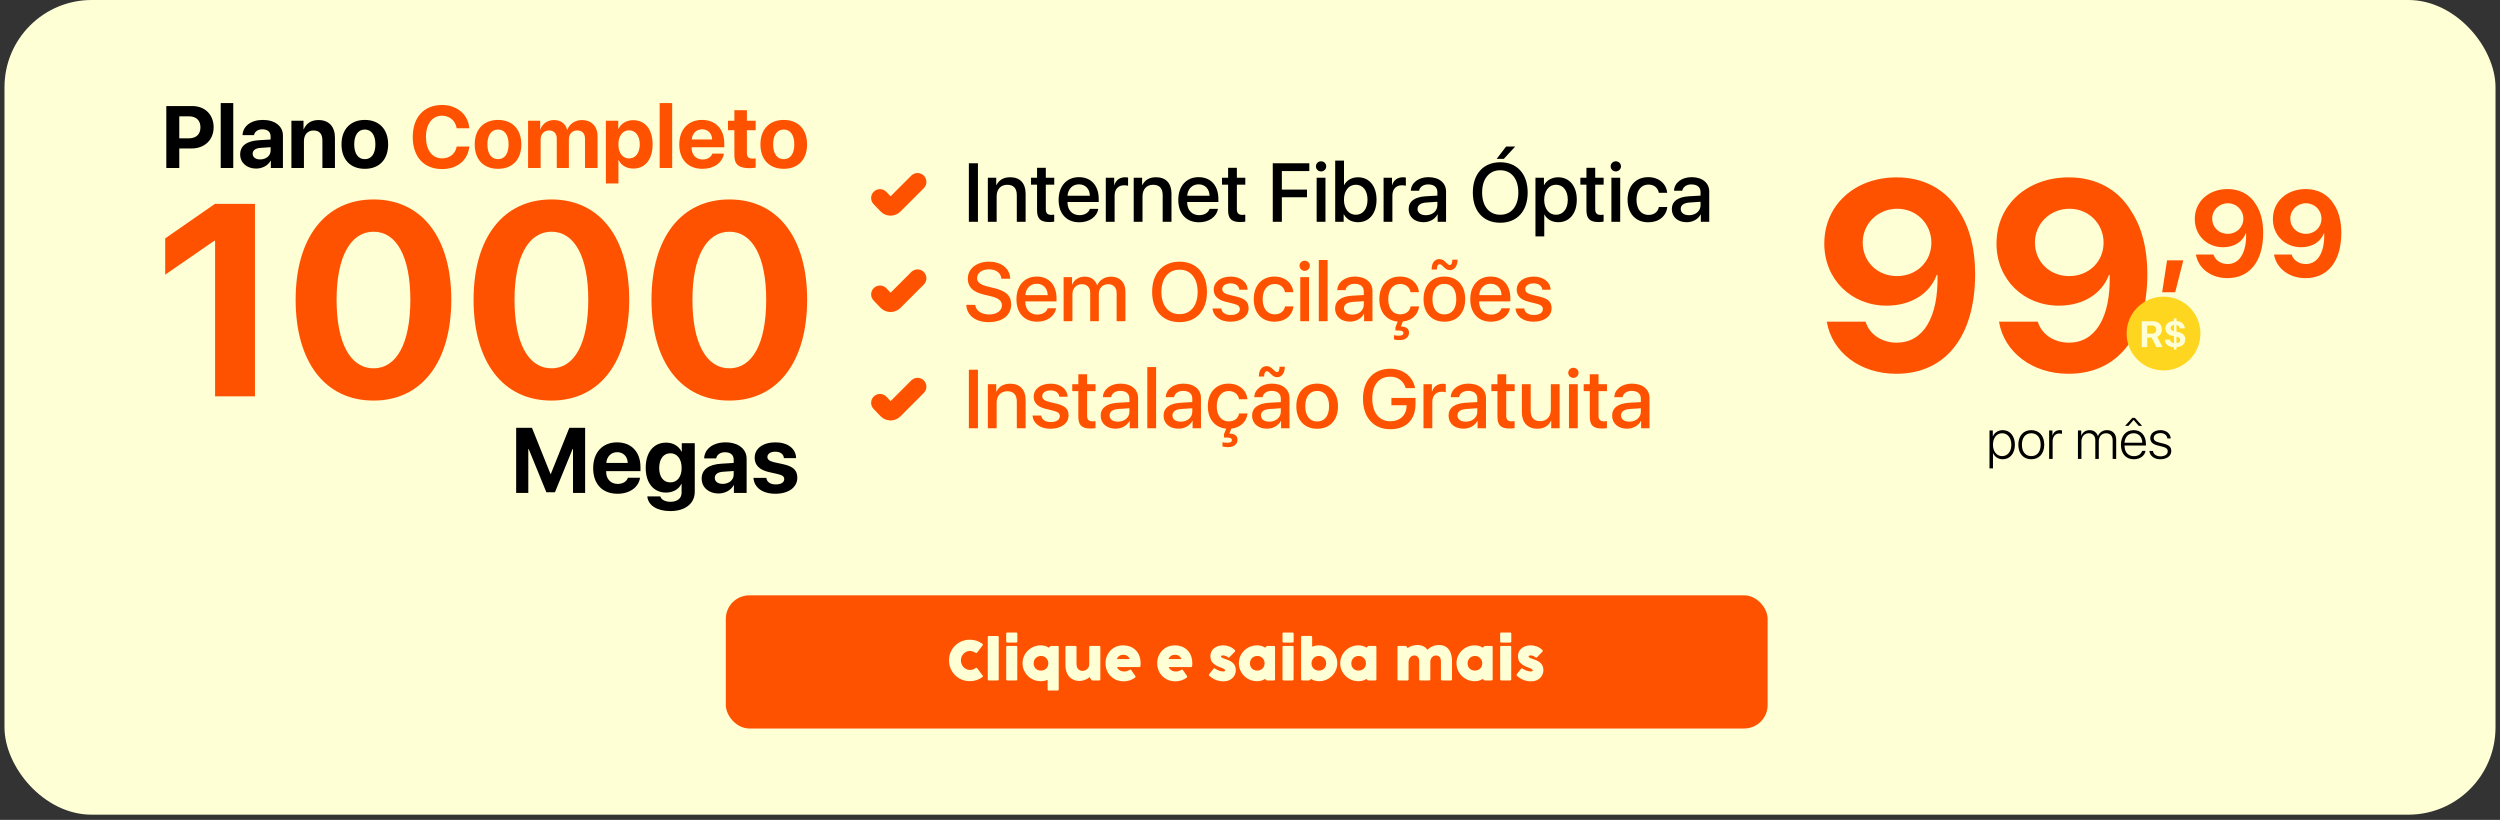 <svg width="372" height="122" viewBox="0 0 372 122" fill="none" xmlns="http://www.w3.org/2000/svg">
<rect x="0" y="0" width="372" height="122" fill="#333333" stroke="none"/>
<rect x="0.668" width="370.663" height="121.223" rx="12.975" fill="#FFFFD6"/>
<path d="M24.747 15.78H28.594C30.485 15.78 31.788 17.039 31.788 18.936C31.788 20.828 30.44 22.093 28.498 22.093H26.677V25H24.747V15.78ZM26.677 17.307V20.585H28.076C29.181 20.585 29.827 19.997 29.827 18.943C29.827 17.895 29.188 17.307 28.082 17.307H26.677ZM32.843 25V15.339H34.708V25H32.843ZM38.715 23.722C39.577 23.722 40.267 23.185 40.267 22.419V21.901L38.791 22.003C38.012 22.055 37.596 22.361 37.596 22.879C37.596 23.396 38.037 23.722 38.715 23.722ZM38.108 25.083C36.753 25.083 35.737 24.233 35.737 22.974C35.737 21.697 36.715 20.975 38.51 20.866L40.267 20.757V20.291C40.267 19.614 39.801 19.243 39.034 19.243C38.357 19.243 37.884 19.601 37.794 20.112H36.089C36.14 18.77 37.354 17.844 39.111 17.844C40.919 17.844 42.101 18.77 42.101 20.176V25H40.299V23.914H40.261C39.877 24.649 39.008 25.083 38.108 25.083ZM43.36 25V17.965H45.161V19.224H45.2C45.602 18.336 46.318 17.863 47.398 17.863C48.957 17.863 49.839 18.847 49.839 20.489V25H47.973V20.879C47.973 19.946 47.538 19.416 46.657 19.416C45.762 19.416 45.225 20.055 45.225 20.987V25H43.36ZM54.286 25.121C52.152 25.121 50.816 23.754 50.816 21.479C50.816 19.23 52.171 17.844 54.286 17.844C56.407 17.844 57.755 19.224 57.755 21.479C57.755 23.76 56.42 25.121 54.286 25.121ZM54.286 23.684C55.27 23.684 55.858 22.879 55.858 21.479C55.858 20.093 55.263 19.275 54.286 19.275C53.302 19.275 52.708 20.099 52.708 21.479C52.708 22.879 53.302 23.684 54.286 23.684Z" fill="black"/>
<path d="M65.78 25.16C63.097 25.16 61.416 23.364 61.416 20.387C61.416 17.416 63.11 15.62 65.78 15.62C67.998 15.62 69.684 17.026 69.831 19.09H67.953C67.774 17.959 66.905 17.218 65.78 17.218C64.324 17.218 63.384 18.438 63.384 20.38C63.384 22.348 64.311 23.562 65.787 23.562C66.93 23.562 67.755 22.892 67.959 21.799H69.838C69.62 23.856 68.042 25.16 65.78 25.16ZM74.106 25.121C71.972 25.121 70.636 23.754 70.636 21.479C70.636 19.23 71.991 17.844 74.106 17.844C76.227 17.844 77.575 19.224 77.575 21.479C77.575 23.76 76.24 25.121 74.106 25.121ZM74.106 23.684C75.09 23.684 75.678 22.879 75.678 21.479C75.678 20.093 75.083 19.275 74.106 19.275C73.122 19.275 72.528 20.099 72.528 21.479C72.528 22.879 73.122 23.684 74.106 23.684ZM78.578 25V17.965H80.38V19.243H80.419C80.719 18.393 81.486 17.863 82.425 17.863C83.434 17.863 84.15 18.381 84.386 19.301H84.425C84.744 18.419 85.588 17.863 86.61 17.863C87.99 17.863 88.917 18.802 88.917 20.221V25H87.051V20.687C87.051 19.863 86.636 19.409 85.875 19.409C85.14 19.409 84.648 19.946 84.648 20.745V25H82.847V20.617C82.847 19.863 82.412 19.409 81.69 19.409C80.955 19.409 80.444 19.971 80.444 20.77V25H78.578ZM94.22 17.882C96.002 17.882 97.108 19.243 97.108 21.479C97.108 23.716 96.009 25.083 94.245 25.083C93.23 25.083 92.444 24.617 92.06 23.818H92.022V27.3H90.156V17.965H91.996V19.166H92.035C92.405 18.374 93.23 17.882 94.22 17.882ZM93.6 23.575C94.565 23.575 95.197 22.757 95.197 21.479C95.197 20.214 94.565 19.39 93.6 19.39C92.648 19.39 92.016 20.227 92.016 21.486C92.016 22.751 92.648 23.575 93.6 23.575ZM98.156 25V15.339H100.021V25H98.156ZM104.475 19.237C103.625 19.237 102.999 19.857 102.935 20.757H105.97C105.938 19.837 105.338 19.237 104.475 19.237ZM105.996 22.853H107.714C107.51 24.214 106.238 25.121 104.526 25.121C102.386 25.121 101.076 23.748 101.076 21.511C101.076 19.275 102.392 17.844 104.456 17.844C106.481 17.844 107.772 19.198 107.772 21.339V21.914H102.916V22.029C102.916 23.045 103.574 23.729 104.558 23.729C105.261 23.729 105.817 23.396 105.996 22.853ZM109.273 16.4H111.139V17.965H112.443V19.377H111.139V22.796C111.139 23.339 111.408 23.601 111.976 23.601C112.142 23.601 112.328 23.588 112.443 23.569V24.949C112.251 24.987 111.919 25.026 111.542 25.026C109.912 25.026 109.273 24.476 109.273 23.102V19.377H108.321V17.965H109.273V16.4ZM116.621 25.121C114.487 25.121 113.152 23.754 113.152 21.479C113.152 19.23 114.506 17.844 116.621 17.844C118.743 17.844 120.091 19.224 120.091 21.479C120.091 23.76 118.755 25.121 116.621 25.121ZM116.621 23.684C117.605 23.684 118.193 22.879 118.193 21.479C118.193 20.093 117.599 19.275 116.621 19.275C115.637 19.275 115.043 20.099 115.043 21.479C115.043 22.879 115.637 23.684 116.621 23.684Z" fill="#FF5200"/>
<path d="M87.068 63.653V73.344H85.261V66.802H85.208L82.575 73.25H81.299L78.666 66.802H78.612V73.344H76.806V63.653H79.156L81.91 70.523H81.964L84.717 63.653H87.068ZM91.836 67.286C90.943 67.286 90.285 67.938 90.218 68.885H93.408C93.374 67.917 92.743 67.286 91.836 67.286ZM93.435 71.087H95.242C95.027 72.518 93.69 73.472 91.89 73.472C89.64 73.472 88.263 72.028 88.263 69.677C88.263 67.326 89.647 65.822 91.816 65.822C93.945 65.822 95.302 67.246 95.302 69.496V70.1H90.198V70.221C90.198 71.289 90.889 72.007 91.924 72.007C92.662 72.007 93.247 71.658 93.435 71.087ZM99.748 71.779C100.769 71.779 101.427 70.96 101.427 69.637C101.427 68.307 100.769 67.447 99.748 67.447C98.734 67.447 98.089 68.293 98.089 69.63C98.089 70.973 98.727 71.779 99.748 71.779ZM99.728 76.05C97.787 76.05 96.424 75.198 96.323 73.868H98.257C98.385 74.358 99.002 74.667 99.775 74.667C100.769 74.667 101.42 74.157 101.42 73.324V72.001H101.38C101.024 72.793 100.158 73.297 99.09 73.297C97.29 73.297 96.081 71.9 96.081 69.623C96.081 67.306 97.25 65.862 99.123 65.862C100.184 65.862 101.024 66.393 101.414 67.212H101.447V65.95H103.381V73.176C103.381 74.936 101.951 76.05 99.728 76.05ZM107.539 72.001C108.445 72.001 109.171 71.437 109.171 70.631V70.087L107.619 70.194C106.8 70.248 106.363 70.57 106.363 71.114C106.363 71.658 106.827 72.001 107.539 72.001ZM106.901 73.431C105.477 73.431 104.409 72.538 104.409 71.215C104.409 69.872 105.436 69.113 107.324 68.999L109.171 68.885V68.394C109.171 67.682 108.68 67.293 107.874 67.293C107.162 67.293 106.665 67.669 106.571 68.206H104.778C104.832 66.796 106.108 65.822 107.955 65.822C109.856 65.822 111.098 66.796 111.098 68.273V73.344H109.204V72.202H109.164C108.761 72.975 107.848 73.431 106.901 73.431ZM112.294 68.126C112.294 66.735 113.516 65.822 115.39 65.822C117.216 65.822 118.432 66.755 118.459 68.166H116.646C116.605 67.582 116.115 67.212 115.363 67.212C114.658 67.212 114.187 67.528 114.187 68.005C114.187 68.374 114.51 68.623 115.175 68.777L116.565 69.079C118.049 69.415 118.64 69.986 118.64 71.087C118.64 72.525 117.317 73.472 115.383 73.472C113.435 73.472 112.213 72.531 112.112 71.108H114.026C114.12 71.732 114.624 72.081 115.437 72.081C116.216 72.081 116.693 71.779 116.693 71.296C116.693 70.913 116.437 70.711 115.766 70.55L114.402 70.241C113.012 69.925 112.294 69.207 112.294 68.126Z" fill="black"/>
<path d="M32.004 58.971V35.83H31.885L24.581 40.871V35.472L31.984 30.332H37.938V58.971H32.004ZM55.582 59.606C48.377 59.606 43.991 53.87 43.991 44.602C43.991 35.353 48.417 29.677 55.582 29.677C62.746 29.677 67.152 35.334 67.152 44.582C67.152 53.831 62.786 59.606 55.582 59.606ZM55.582 54.803C58.995 54.803 61.059 51.131 61.059 44.602C61.059 38.132 58.975 34.48 55.582 34.48C52.208 34.48 50.084 38.152 50.084 44.602C50.084 51.111 52.168 54.803 55.582 54.803ZM82.057 59.606C74.853 59.606 70.467 53.87 70.467 44.602C70.467 35.353 74.892 29.677 82.057 29.677C89.222 29.677 93.628 35.334 93.628 44.582C93.628 53.831 89.261 59.606 82.057 59.606ZM82.057 54.803C85.471 54.803 87.535 51.131 87.535 44.602C87.535 38.132 85.451 34.48 82.057 34.48C78.683 34.48 76.56 38.152 76.56 44.602C76.56 51.111 78.644 54.803 82.057 54.803ZM108.532 59.606C101.328 59.606 96.942 53.87 96.942 44.602C96.942 35.353 101.368 29.677 108.532 29.677C115.697 29.677 120.103 35.334 120.103 44.582C120.103 53.831 115.737 59.606 108.532 59.606ZM108.532 54.803C111.946 54.803 114.01 51.131 114.01 44.602C114.01 38.132 111.926 34.48 108.532 34.48C105.159 34.48 103.035 38.152 103.035 44.602C103.035 51.111 105.119 54.803 108.532 54.803Z" fill="#FF5200"/>
<path d="M298.009 64.003C299.08 64.003 299.816 64.877 299.816 66.169C299.816 67.465 299.084 68.339 298.017 68.339C297.335 68.339 296.804 67.969 296.567 67.417H296.556V69.698H296.036V64.05H296.528V64.928H296.54C296.764 64.389 297.335 64.003 298.009 64.003ZM297.918 67.87C298.737 67.87 299.285 67.193 299.285 66.173C299.285 65.153 298.737 64.468 297.918 64.468C297.111 64.468 296.552 65.165 296.552 66.169C296.552 67.181 297.111 67.87 297.918 67.87ZM302.254 68.339C301.089 68.339 300.328 67.492 300.328 66.169C300.328 64.846 301.089 64.003 302.254 64.003C303.42 64.003 304.184 64.846 304.184 66.169C304.184 67.492 303.42 68.339 302.254 68.339ZM302.254 67.87C303.117 67.87 303.652 67.228 303.652 66.169C303.652 65.109 303.117 64.468 302.254 64.468C301.396 64.468 300.86 65.113 300.86 66.169C300.86 67.228 301.396 67.87 302.254 67.87ZM304.913 68.292V64.05H305.401V64.802H305.417C305.562 64.298 305.964 64.003 306.492 64.003C306.63 64.003 306.756 64.026 306.823 64.046V64.562C306.752 64.531 306.602 64.503 306.421 64.503C305.818 64.503 305.432 64.976 305.432 65.661V68.292H304.913ZM309.197 68.292V64.05H309.686V64.842H309.701C309.883 64.341 310.335 64.003 310.938 64.003C311.552 64.003 312.001 64.357 312.163 64.893H312.175C312.375 64.369 312.88 64.003 313.517 64.003C314.345 64.003 314.888 64.554 314.888 65.413V68.292H314.364V65.531C314.364 64.869 313.998 64.468 313.376 64.468C312.742 64.468 312.301 64.956 312.301 65.641V68.292H311.781V65.48C311.781 64.873 311.383 64.468 310.8 64.468C310.17 64.468 309.717 64.976 309.717 65.704V68.292H309.197ZM317.672 62.179L318.747 63.365H318.247L317.491 62.498H317.471L316.715 63.365H316.215L317.29 62.179H317.672ZM317.475 64.464C316.715 64.464 316.18 65.031 316.132 65.874H318.771C318.763 65.031 318.243 64.464 317.475 64.464ZM318.743 67.09H319.259C319.133 67.815 318.436 68.339 317.515 68.339C316.341 68.339 315.593 67.516 315.593 66.181C315.593 64.865 316.341 64.003 317.483 64.003C318.598 64.003 319.315 64.81 319.315 66.07V66.299H316.132V66.326C316.132 67.287 316.684 67.878 317.527 67.878C318.165 67.878 318.617 67.555 318.743 67.09ZM319.956 65.192C319.956 64.491 320.606 64.003 321.481 64.003C322.339 64.003 322.961 64.515 323.005 65.243H322.504C322.453 64.763 322.063 64.444 321.465 64.444C320.898 64.444 320.472 64.735 320.472 65.165C320.472 65.511 320.724 65.712 321.264 65.846L321.914 66.004C322.764 66.216 323.087 66.523 323.087 67.126C323.087 67.843 322.406 68.339 321.453 68.339C320.543 68.339 319.89 67.819 319.83 67.098H320.358C320.421 67.583 320.843 67.902 321.484 67.902C322.119 67.902 322.56 67.61 322.56 67.161C322.56 66.803 322.343 66.606 321.768 66.464L321.051 66.283C320.319 66.098 319.956 65.751 319.956 65.192Z" fill="black"/>
<path d="M282.154 55.62C276.805 55.62 272.599 52.441 271.823 47.867H277.599C278.162 49.747 280.003 50.988 282.251 50.988C286.109 50.988 288.454 47.324 288.299 40.909C288.28 40.909 288.241 40.909 288.241 40.909H288.202H288.183C287.175 43.642 284.422 45.483 280.74 45.483C275.467 45.483 271.455 41.568 271.455 36.257C271.455 30.5 275.991 26.391 282.232 26.391C286.264 26.391 289.617 28.193 291.555 31.508C293.106 33.892 293.901 37.032 293.901 40.773C293.901 50.038 289.52 55.62 282.154 55.62ZM282.271 41.083C285.178 41.083 287.388 38.951 287.388 36.121C287.388 33.272 285.159 31.062 282.31 31.062C279.441 31.062 277.173 33.272 277.173 36.082C277.173 38.951 279.363 41.083 282.271 41.083ZM307.779 55.62C302.429 55.62 298.223 52.441 297.448 47.867H303.224C303.786 49.747 305.627 50.988 307.876 50.988C311.733 50.988 314.078 47.324 313.923 40.909C313.904 40.909 313.865 40.909 313.865 40.909H313.826H313.807C312.799 43.642 310.047 45.483 306.364 45.483C301.092 45.483 297.079 41.568 297.079 36.257C297.079 30.5 301.615 26.391 307.856 26.391C311.888 26.391 315.241 28.193 317.18 31.508C318.73 33.892 319.525 37.032 319.525 40.773C319.525 50.038 315.144 55.62 307.779 55.62ZM307.895 41.083C310.803 41.083 313.012 38.951 313.012 36.121C313.012 33.272 310.783 31.062 307.934 31.062C305.065 31.062 302.797 33.272 302.797 36.082C302.797 38.951 304.988 41.083 307.895 41.083Z" fill="#FF5200"/>
<path d="M323.671 43.49H321.728L322.458 38.733H324.876L323.671 43.49ZM331.435 41.388C329.008 41.388 327.1 39.946 326.749 37.871H329.369C329.624 38.724 330.459 39.287 331.479 39.287C333.229 39.287 334.292 37.625 334.222 34.715C334.213 34.715 334.196 34.715 334.196 34.715H334.178H334.169C333.712 35.955 332.464 36.79 330.793 36.79C328.402 36.79 326.582 35.014 326.582 32.605C326.582 29.994 328.639 28.13 331.47 28.13C333.299 28.13 334.82 28.947 335.699 30.451C336.403 31.532 336.763 32.956 336.763 34.653C336.763 38.856 334.776 41.388 331.435 41.388ZM331.488 34.794C332.807 34.794 333.809 33.827 333.809 32.543C333.809 31.251 332.798 30.248 331.505 30.248C330.204 30.248 329.175 31.251 329.175 32.526C329.175 33.827 330.169 34.794 331.488 34.794ZM343.058 41.388C340.632 41.388 338.724 39.946 338.372 37.871H340.992C341.247 38.724 342.082 39.287 343.102 39.287C344.852 39.287 345.916 37.625 345.846 34.715C345.837 34.715 345.819 34.715 345.819 34.715H345.802H345.793C345.336 35.955 344.087 36.79 342.417 36.79C340.025 36.79 338.205 35.014 338.205 32.605C338.205 29.994 340.262 28.13 343.094 28.13C344.922 28.13 346.443 28.947 347.323 30.451C348.026 31.532 348.387 32.956 348.387 34.653C348.387 38.856 346.399 41.388 343.058 41.388ZM343.111 34.794C344.43 34.794 345.432 33.827 345.432 32.543C345.432 31.251 344.421 30.248 343.129 30.248C341.827 30.248 340.799 31.251 340.799 32.526C340.799 33.827 341.792 34.794 343.111 34.794Z" fill="#FF5200"/>
<circle cx="321.933" cy="49.627" r="5.492" fill="#FFD61F"/>
<path d="M319.504 48.429V49.654H320.21C320.615 49.654 320.852 49.423 320.852 49.042C320.852 48.669 320.601 48.429 320.202 48.429H319.504ZM319.504 50.238V51.645H318.699V47.8H320.287C321.172 47.8 321.678 48.266 321.678 49.026C321.678 49.519 321.422 49.945 320.98 50.118L321.79 51.645H320.879L320.162 50.238H319.504ZM323.86 52.01H323.484V51.669C322.648 51.621 322.139 51.2 322.136 50.547H322.898C322.917 50.824 323.146 51.027 323.484 51.064V50.025L323.202 49.958C322.56 49.809 322.216 49.439 322.216 48.885C322.216 48.232 322.685 47.811 323.484 47.747V47.382H323.86V47.749C324.606 47.816 325.086 48.253 325.096 48.866H324.355C324.347 48.613 324.145 48.405 323.86 48.365V49.359L324.145 49.415C324.827 49.564 325.168 49.918 325.168 50.496C325.168 51.173 324.697 51.594 323.86 51.666V52.01ZM324.414 50.582C324.414 50.323 324.238 50.166 323.86 50.091V51.067C324.209 51.045 324.414 50.864 324.414 50.582ZM322.986 48.818C322.986 49.052 323.159 49.212 323.484 49.282V48.362C323.194 48.378 322.986 48.565 322.986 48.818Z" fill="#FFFFD6"/>
<path d="M145.519 33H144.167V24.29H145.519V33ZM146.991 33V26.445H148.241V27.55H148.265C148.663 26.777 149.321 26.373 150.335 26.373C151.784 26.373 152.611 27.29 152.611 28.799V33H151.301V29.047C151.301 28.051 150.842 27.495 149.883 27.495C148.893 27.495 148.301 28.183 148.301 29.215V33H146.991ZM154.313 24.972H155.617V26.445H156.872V27.477H155.617V31.141C155.617 31.708 155.87 31.974 156.419 31.974C156.558 31.974 156.782 31.956 156.866 31.944V32.976C156.721 33.012 156.413 33.042 156.13 33.042C154.82 33.042 154.313 32.541 154.313 31.274V27.477H153.408V26.445H154.313V24.972ZM160.548 27.429C159.606 27.429 158.924 28.117 158.852 29.125H162.178C162.147 28.105 161.502 27.429 160.548 27.429ZM162.172 31.081H163.421C163.234 32.258 162.081 33.078 160.608 33.078C158.707 33.078 157.524 31.799 157.524 29.747C157.524 27.694 158.719 26.36 160.554 26.36C162.353 26.36 163.487 27.61 163.487 29.596V30.055H158.846V30.133C158.846 31.268 159.558 32.016 160.632 32.016C161.393 32.016 161.991 31.654 162.172 31.081ZM164.544 33V26.445H165.793V27.55H165.817C166.023 26.819 166.626 26.379 167.399 26.379C167.592 26.379 167.755 26.397 167.857 26.421V27.646C167.749 27.604 167.519 27.568 167.26 27.568C166.397 27.568 165.854 28.165 165.854 29.089V33H164.544ZM168.696 33V26.445H169.946V27.55H169.97C170.368 26.777 171.026 26.373 172.04 26.373C173.489 26.373 174.316 27.29 174.316 28.799V33H173.006V29.047C173.006 28.051 172.547 27.495 171.588 27.495C170.598 27.495 170.006 28.183 170.006 29.215V33H168.696ZM178.354 27.429C177.412 27.429 176.73 28.117 176.658 29.125H179.984C179.953 28.105 179.308 27.429 178.354 27.429ZM179.978 31.081H181.227C181.04 32.258 179.887 33.078 178.414 33.078C176.513 33.078 175.33 31.799 175.33 29.747C175.33 27.694 176.525 26.36 178.36 26.36C180.159 26.36 181.293 27.61 181.293 29.596V30.055H176.652V30.133C176.652 31.268 177.364 32.016 178.438 32.016C179.199 32.016 179.796 31.654 179.978 31.081ZM182.742 24.972H184.046V26.445H185.301V27.477H184.046V31.141C184.046 31.708 184.299 31.974 184.849 31.974C184.987 31.974 185.211 31.956 185.295 31.944V32.976C185.15 33.012 184.842 33.042 184.559 33.042C183.249 33.042 182.742 32.541 182.742 31.274V27.477H181.837V26.445H182.742V24.972ZM190.74 33H189.388V24.29H194.826V25.455H190.74V28.213H194.482V29.354H190.74V33ZM195.918 33V26.445H197.228V33H195.918ZM196.576 25.509C196.154 25.509 195.81 25.171 195.81 24.755C195.81 24.326 196.154 24 196.576 24C196.999 24 197.343 24.326 197.343 24.755C197.343 25.171 196.999 25.509 196.576 25.509ZM202.075 33.066C201.121 33.066 200.373 32.644 199.968 31.889H199.938V33H198.677V23.898H199.987V27.532H200.011C200.409 26.795 201.158 26.379 202.087 26.379C203.741 26.379 204.827 27.688 204.827 29.723C204.827 31.757 203.741 33.066 202.075 33.066ZM201.743 27.489C200.687 27.489 199.981 28.395 199.981 29.723C199.981 31.056 200.687 31.956 201.743 31.956C202.799 31.956 203.487 31.081 203.487 29.723C203.487 28.364 202.799 27.489 201.743 27.489ZM205.878 33V26.445H207.127V27.55H207.151C207.356 26.819 207.96 26.379 208.733 26.379C208.926 26.379 209.089 26.397 209.191 26.421V27.646C209.083 27.604 208.853 27.568 208.594 27.568C207.731 27.568 207.187 28.165 207.187 29.089V33H205.878ZM212.173 32.022C213.145 32.022 213.881 31.401 213.881 30.537V30.024L212.288 30.133C211.394 30.187 210.93 30.519 210.93 31.099C210.93 31.66 211.419 32.022 212.173 32.022ZM211.823 33.066C210.513 33.066 209.608 32.294 209.608 31.123C209.608 29.976 210.495 29.312 212.113 29.209L213.881 29.107V28.6C213.881 27.851 213.38 27.441 212.505 27.441C211.793 27.441 211.274 27.809 211.159 28.377H209.934C209.97 27.218 211.068 26.36 212.541 26.36C214.141 26.36 215.173 27.206 215.173 28.503V33H213.923V31.907H213.893C213.531 32.62 212.716 33.066 211.823 33.066ZM223.768 23.638H222.706L224.1 21.809H225.458L223.768 23.638ZM223.237 24.145C225.742 24.145 227.317 25.878 227.317 28.648C227.317 31.419 225.742 33.145 223.237 33.145C220.726 33.145 219.157 31.419 219.157 28.648C219.157 25.878 220.726 24.145 223.237 24.145ZM223.237 25.334C221.583 25.334 220.539 26.614 220.539 28.648C220.539 30.676 221.583 31.956 223.237 31.956C224.891 31.956 225.929 30.676 225.929 28.648C225.929 26.614 224.891 25.334 223.237 25.334ZM231.856 26.379C233.528 26.379 234.627 27.688 234.627 29.723C234.627 31.751 233.534 33.066 231.886 33.066C230.945 33.066 230.202 32.65 229.81 31.926H229.786V35.173H228.476V26.445H229.738V27.532H229.768C230.136 26.825 230.945 26.379 231.856 26.379ZM231.524 31.956C232.586 31.956 233.287 31.081 233.287 29.723C233.287 28.37 232.586 27.489 231.524 27.489C230.486 27.489 229.78 28.389 229.774 29.723C229.78 31.062 230.48 31.956 231.524 31.956ZM236.063 24.972H237.367V26.445H238.622V27.477H237.367V31.141C237.367 31.708 237.62 31.974 238.17 31.974C238.308 31.974 238.532 31.956 238.616 31.944V32.976C238.471 33.012 238.164 33.042 237.88 33.042C236.57 33.042 236.063 32.541 236.063 31.274V27.477H235.158V26.445H236.063V24.972ZM239.775 33V26.445H241.085V33H239.775ZM240.433 25.509C240.011 25.509 239.667 25.171 239.667 24.755C239.667 24.326 240.011 24 240.433 24C240.856 24 241.2 24.326 241.2 24.755C241.2 25.171 240.856 25.509 240.433 25.509ZM248.081 28.684H246.831C246.71 27.99 246.167 27.465 245.268 27.465C244.212 27.465 243.511 28.346 243.511 29.723C243.511 31.135 244.224 31.98 245.274 31.98C246.125 31.98 246.686 31.564 246.843 30.797H248.093C247.942 32.167 246.843 33.078 245.268 33.078C243.409 33.078 242.184 31.799 242.184 29.723C242.184 27.682 243.403 26.36 245.256 26.36C246.928 26.36 247.966 27.423 248.081 28.684ZM251.334 32.022C252.306 32.022 253.042 31.401 253.042 30.537V30.024L251.449 30.133C250.555 30.187 250.091 30.519 250.091 31.099C250.091 31.66 250.579 32.022 251.334 32.022ZM250.984 33.066C249.674 33.066 248.769 32.294 248.769 31.123C248.769 29.976 249.656 29.312 251.274 29.209L253.042 29.107V28.6C253.042 27.851 252.541 27.441 251.666 27.441C250.954 27.441 250.435 27.809 250.32 28.377H249.095C249.131 27.218 250.229 26.36 251.702 26.36C253.302 26.36 254.334 27.206 254.334 28.503V33H253.084V31.907H253.054C252.692 32.62 251.877 33.066 250.984 33.066Z" fill="black"/>
<path d="M143.78 45.366H145.114C145.211 46.229 146.05 46.796 147.197 46.796C148.295 46.796 149.086 46.229 149.086 45.45C149.086 44.774 148.609 44.37 147.48 44.092L146.352 43.821C144.752 43.434 144.01 42.686 144.01 41.473C144.01 39.97 145.319 38.938 147.178 38.938C149.019 38.938 150.281 39.97 150.323 41.473H149.007C148.929 40.604 148.211 40.078 147.16 40.078C146.11 40.078 145.392 40.61 145.392 41.382C145.392 41.998 145.851 42.36 146.973 42.638L147.933 42.873C149.72 43.296 150.462 44.014 150.462 45.288C150.462 46.917 149.164 47.937 147.1 47.937C145.169 47.937 143.865 46.941 143.78 45.366ZM154.271 42.221C153.329 42.221 152.647 42.909 152.575 43.917H155.9C155.87 42.897 155.224 42.221 154.271 42.221ZM155.894 45.873H157.144C156.957 47.05 155.804 47.871 154.331 47.871C152.43 47.871 151.247 46.591 151.247 44.539C151.247 42.487 152.442 41.153 154.277 41.153C156.075 41.153 157.21 42.402 157.21 44.388V44.847H152.569V44.925C152.569 46.06 153.281 46.809 154.355 46.809C155.116 46.809 155.713 46.446 155.894 45.873ZM158.266 47.792V41.237H159.516V42.348H159.54C159.842 41.612 160.548 41.165 161.405 41.165C162.317 41.165 162.974 41.624 163.24 42.438H163.27C163.614 41.648 164.387 41.165 165.322 41.165C166.614 41.165 167.459 42.016 167.459 43.326V47.792H166.155V43.64C166.155 42.783 165.691 42.288 164.876 42.288C164.073 42.288 163.506 42.885 163.506 43.724V47.792H162.22V43.531C162.22 42.77 161.731 42.288 160.964 42.288C160.156 42.288 159.576 42.915 159.576 43.772V47.792H158.266ZM175.517 38.938C178.022 38.938 179.597 40.67 179.597 43.441C179.597 46.211 178.022 47.937 175.517 47.937C173.006 47.937 171.437 46.211 171.437 43.441C171.437 40.67 173.006 38.938 175.517 38.938ZM175.517 40.127C173.863 40.127 172.819 41.406 172.819 43.441C172.819 45.468 173.863 46.748 175.517 46.748C177.171 46.748 178.209 45.468 178.209 43.441C178.209 41.406 177.171 40.127 175.517 40.127ZM180.599 43.102C180.599 41.95 181.631 41.159 183.14 41.159C184.577 41.159 185.615 41.968 185.645 43.108H184.414C184.36 42.529 183.859 42.167 183.11 42.167C182.368 42.167 181.873 42.511 181.873 43.03C181.873 43.428 182.199 43.7 182.893 43.869L183.979 44.129C185.301 44.449 185.79 44.925 185.79 45.891C185.79 47.062 184.68 47.871 183.092 47.871C181.565 47.871 180.521 47.08 180.424 45.897H181.716C181.818 46.525 182.326 46.869 183.158 46.869C183.973 46.869 184.486 46.531 184.486 46C184.486 45.583 184.227 45.366 183.539 45.191L182.368 44.901C181.185 44.611 180.599 44.008 180.599 43.102ZM192.454 43.477H191.204C191.084 42.783 190.54 42.257 189.641 42.257C188.585 42.257 187.885 43.139 187.885 44.515C187.885 45.927 188.597 46.772 189.647 46.772C190.498 46.772 191.059 46.356 191.216 45.589H192.466C192.315 46.959 191.216 47.871 189.641 47.871C187.782 47.871 186.557 46.591 186.557 44.515C186.557 42.475 187.776 41.153 189.629 41.153C191.301 41.153 192.339 42.215 192.454 43.477ZM193.48 47.792V41.237H194.79V47.792H193.48ZM194.138 40.302C193.715 40.302 193.371 39.964 193.371 39.547C193.371 39.119 193.715 38.793 194.138 38.793C194.56 38.793 194.904 39.119 194.904 39.547C194.904 39.964 194.56 40.302 194.138 40.302ZM196.238 47.792V38.69H197.548V47.792H196.238ZM201.224 46.815C202.196 46.815 202.932 46.193 202.932 45.33V44.817L201.339 44.925C200.445 44.98 199.981 45.312 199.981 45.891C199.981 46.452 200.469 46.815 201.224 46.815ZM200.874 47.859C199.564 47.859 198.659 47.086 198.659 45.915C198.659 44.768 199.546 44.104 201.164 44.002L202.932 43.899V43.392C202.932 42.644 202.431 42.233 201.556 42.233C200.844 42.233 200.325 42.602 200.21 43.169H198.985C199.021 42.01 200.119 41.153 201.592 41.153C203.192 41.153 204.224 41.998 204.224 43.296V47.792H202.974V46.7H202.944C202.582 47.412 201.767 47.859 200.874 47.859ZM209.904 45.589H211.153C211.014 46.839 210.091 47.702 208.739 47.847L208.455 48.589C209.24 48.589 209.662 48.915 209.662 49.519C209.662 50.164 209.113 50.599 208.298 50.605C207.96 50.611 207.676 50.581 207.423 50.502V49.869C207.55 49.917 207.882 49.953 208.135 49.953C208.594 49.953 208.829 49.82 208.829 49.555C208.829 49.283 208.588 49.175 207.978 49.175H207.646V48.674L207.978 47.853C206.318 47.702 205.244 46.458 205.244 44.515C205.244 42.475 206.463 41.153 208.316 41.153C209.988 41.153 211.026 42.215 211.141 43.477H209.891C209.771 42.783 209.228 42.257 208.328 42.257C207.272 42.257 206.572 43.139 206.572 44.515C206.572 45.927 207.284 46.772 208.334 46.772C209.185 46.772 209.747 46.356 209.904 45.589ZM215.746 40.199C214.95 40.199 214.684 39.318 214.219 39.318C213.954 39.318 213.809 39.614 213.803 40.103H213.024C213.024 39.125 213.477 38.551 214.177 38.551C215.016 38.551 215.282 39.433 215.722 39.433C215.976 39.433 216.102 39.149 216.102 38.636H216.887C216.887 39.596 216.416 40.199 215.746 40.199ZM214.925 47.871C213.03 47.871 211.823 46.579 211.823 44.515C211.823 42.457 213.036 41.153 214.925 41.153C216.815 41.153 218.022 42.451 218.022 44.515C218.022 46.579 216.821 47.871 214.925 47.871ZM214.925 46.784C216.036 46.784 216.694 45.945 216.694 44.515C216.694 43.084 216.036 42.239 214.925 42.239C213.815 42.239 213.151 43.09 213.151 44.515C213.151 45.945 213.815 46.784 214.925 46.784ZM221.8 42.221C220.859 42.221 220.177 42.909 220.104 43.917H223.43C223.4 42.897 222.754 42.221 221.8 42.221ZM223.424 45.873H224.673C224.486 47.05 223.333 47.871 221.861 47.871C219.959 47.871 218.776 46.591 218.776 44.539C218.776 42.487 219.971 41.153 221.806 41.153C223.605 41.153 224.74 42.402 224.74 44.388V44.847H220.098V44.925C220.098 46.06 220.81 46.809 221.885 46.809C222.645 46.809 223.243 46.446 223.424 45.873ZM225.687 43.102C225.687 41.95 226.72 41.159 228.229 41.159C229.665 41.159 230.703 41.968 230.733 43.108H229.502C229.448 42.529 228.947 42.167 228.198 42.167C227.456 42.167 226.961 42.511 226.961 43.03C226.961 43.428 227.287 43.7 227.981 43.869L229.068 44.129C230.389 44.449 230.878 44.925 230.878 45.891C230.878 47.062 229.768 47.871 228.18 47.871C226.653 47.871 225.609 47.08 225.512 45.897H226.804C226.907 46.525 227.414 46.869 228.247 46.869C229.061 46.869 229.575 46.531 229.575 46C229.575 45.583 229.315 45.366 228.627 45.191L227.456 44.901C226.273 44.611 225.687 44.008 225.687 43.102Z" fill="#FF5200"/>
<path d="M145.519 63.723H144.167V55.013H145.519V63.723ZM146.991 63.723V57.168H148.241V58.272H148.265C148.663 57.5 149.321 57.095 150.335 57.095C151.784 57.095 152.611 58.013 152.611 59.522V63.723H151.301V59.769C151.301 58.773 150.842 58.218 149.883 58.218C148.893 58.218 148.301 58.906 148.301 59.938V63.723H146.991ZM153.812 59.033C153.812 57.88 154.844 57.089 156.353 57.089C157.79 57.089 158.828 57.898 158.858 59.039H157.627C157.572 58.459 157.071 58.097 156.323 58.097C155.58 58.097 155.085 58.441 155.085 58.961C155.085 59.359 155.411 59.63 156.106 59.8L157.192 60.059C158.514 60.379 159.003 60.856 159.003 61.822C159.003 62.992 157.892 63.801 156.305 63.801C154.778 63.801 153.733 63.011 153.637 61.828H154.929C155.031 62.455 155.538 62.799 156.371 62.799C157.186 62.799 157.699 62.461 157.699 61.93C157.699 61.514 157.439 61.296 156.751 61.121L155.58 60.832C154.397 60.542 153.812 59.938 153.812 59.033ZM160.457 55.695H161.761V57.168H163.017V58.2H161.761V61.864C161.761 62.431 162.015 62.697 162.564 62.697C162.703 62.697 162.926 62.679 163.011 62.667V63.699C162.866 63.735 162.558 63.765 162.274 63.765C160.964 63.765 160.457 63.264 160.457 61.997V58.2H159.552V57.168H160.457V55.695ZM166.348 62.745C167.32 62.745 168.057 62.123 168.057 61.26V60.747L166.463 60.856C165.57 60.91 165.105 61.242 165.105 61.822C165.105 62.383 165.594 62.745 166.348 62.745ZM165.998 63.789C164.689 63.789 163.783 63.017 163.783 61.846C163.783 60.699 164.671 60.035 166.288 59.932L168.057 59.83V59.323C168.057 58.574 167.556 58.164 166.68 58.164C165.968 58.164 165.449 58.532 165.334 59.099H164.109C164.145 57.94 165.244 57.083 166.717 57.083C168.316 57.083 169.348 57.928 169.348 59.226V63.723H168.099V62.63H168.069C167.707 63.343 166.892 63.789 165.998 63.789ZM170.718 63.723V54.621H172.028V63.723H170.718ZM175.704 62.745C176.676 62.745 177.412 62.123 177.412 61.26V60.747L175.819 60.856C174.925 60.91 174.461 61.242 174.461 61.822C174.461 62.383 174.95 62.745 175.704 62.745ZM175.354 63.789C174.044 63.789 173.139 63.017 173.139 61.846C173.139 60.699 174.026 60.035 175.644 59.932L177.412 59.83V59.323C177.412 58.574 176.911 58.164 176.036 58.164C175.324 58.164 174.805 58.532 174.69 59.099H173.465C173.501 57.94 174.6 57.083 176.072 57.083C177.672 57.083 178.704 57.928 178.704 59.226V63.723H177.455V62.63H177.424C177.062 63.343 176.247 63.789 175.354 63.789ZM184.384 61.52H185.633C185.494 62.769 184.571 63.632 183.219 63.777L182.935 64.52C183.72 64.52 184.142 64.846 184.142 65.449C184.142 66.095 183.593 66.529 182.778 66.536C182.44 66.542 182.157 66.511 181.903 66.433V65.799C182.03 65.847 182.362 65.884 182.615 65.884C183.074 65.884 183.309 65.751 183.309 65.485C183.309 65.214 183.068 65.105 182.458 65.105H182.126V64.604L182.458 63.783C180.798 63.632 179.724 62.389 179.724 60.445C179.724 58.405 180.943 57.083 182.796 57.083C184.468 57.083 185.506 58.146 185.621 59.407H184.372C184.251 58.713 183.708 58.188 182.808 58.188C181.752 58.188 181.052 59.069 181.052 60.445C181.052 61.858 181.764 62.703 182.814 62.703C183.665 62.703 184.227 62.286 184.384 61.52ZM188.874 62.745C189.846 62.745 190.583 62.123 190.583 61.26V60.747L188.989 60.856C188.096 60.91 187.631 61.242 187.631 61.822C187.631 62.383 188.12 62.745 188.874 62.745ZM188.524 63.789C187.215 63.789 186.309 63.017 186.309 61.846C186.309 60.699 187.196 60.035 188.814 59.932L190.583 59.83V59.323C190.583 58.574 190.082 58.164 189.206 58.164C188.494 58.164 187.975 58.532 187.86 59.099H186.635C186.671 57.94 187.77 57.083 189.243 57.083C190.842 57.083 191.874 57.928 191.874 59.226V63.723H190.625V62.63H190.595C190.233 63.343 189.418 63.789 188.524 63.789ZM190.039 56.13C189.243 56.13 188.977 55.248 188.512 55.248C188.247 55.248 188.102 55.544 188.096 56.033H187.317C187.317 55.055 187.77 54.482 188.47 54.482C189.309 54.482 189.575 55.363 190.015 55.363C190.269 55.363 190.396 55.079 190.396 54.566H191.18C191.18 55.526 190.709 56.13 190.039 56.13ZM195.997 63.801C194.102 63.801 192.894 62.51 192.894 60.445C192.894 58.387 194.108 57.083 195.997 57.083C197.886 57.083 199.093 58.381 199.093 60.445C199.093 62.51 197.892 63.801 195.997 63.801ZM195.997 62.715C197.107 62.715 197.765 61.876 197.765 60.445C197.765 59.015 197.107 58.17 195.997 58.17C194.886 58.17 194.222 59.021 194.222 60.445C194.222 61.876 194.886 62.715 195.997 62.715ZM210.628 60.101C210.628 62.461 209.234 63.868 206.874 63.868C204.381 63.868 202.811 62.123 202.811 59.329C202.811 56.582 204.375 54.868 206.855 54.868C208.793 54.868 210.26 56.015 210.561 57.753H209.173C208.847 56.673 207.996 56.051 206.861 56.051C205.196 56.051 204.194 57.27 204.194 59.317C204.194 61.399 205.226 62.685 206.886 62.685C208.298 62.685 209.276 61.779 209.294 60.457V60.306H207.043V59.214H210.628V60.101ZM211.817 63.723V57.168H213.066V58.272H213.091C213.296 57.542 213.899 57.102 214.672 57.102C214.865 57.102 215.028 57.12 215.131 57.144V58.369C215.022 58.327 214.793 58.291 214.533 58.291C213.67 58.291 213.127 58.888 213.127 59.812V63.723H211.817ZM218.112 62.745C219.084 62.745 219.821 62.123 219.821 61.26V60.747L218.227 60.856C217.334 60.91 216.869 61.242 216.869 61.822C216.869 62.383 217.358 62.745 218.112 62.745ZM217.762 63.789C216.453 63.789 215.547 63.017 215.547 61.846C215.547 60.699 216.434 60.035 218.052 59.932L219.821 59.83V59.323C219.821 58.574 219.32 58.164 218.444 58.164C217.732 58.164 217.213 58.532 217.098 59.099H215.873C215.909 57.94 217.008 57.083 218.481 57.083C220.08 57.083 221.112 57.928 221.112 59.226V63.723H219.863V62.63H219.833C219.47 63.343 218.656 63.789 217.762 63.789ZM222.82 55.695H224.124V57.168H225.38V58.2H224.124V61.864C224.124 62.431 224.378 62.697 224.927 62.697C225.066 62.697 225.289 62.679 225.374 62.667V63.699C225.229 63.735 224.921 63.765 224.637 63.765C223.327 63.765 222.82 63.264 222.82 61.997V58.2H221.915V57.168H222.82V55.695ZM232.073 57.168V63.723H230.824V62.6H230.8C230.42 63.379 229.756 63.795 228.754 63.795C227.323 63.795 226.454 62.872 226.454 61.369V57.168H227.764V61.121C227.764 62.129 228.241 62.667 229.188 62.667C230.166 62.667 230.764 61.984 230.764 60.946V57.168H232.073ZM233.462 63.723V57.168H234.771V63.723H233.462ZM234.12 56.232C233.697 56.232 233.353 55.894 233.353 55.478C233.353 55.049 233.697 54.723 234.12 54.723C234.542 54.723 234.886 55.049 234.886 55.478C234.886 55.894 234.542 56.232 234.12 56.232ZM236.558 55.695H237.862V57.168H239.117V58.2H237.862V61.864C237.862 62.431 238.115 62.697 238.665 62.697C238.803 62.697 239.027 62.679 239.111 62.667V63.699C238.966 63.735 238.659 63.765 238.375 63.765C237.065 63.765 236.558 63.264 236.558 61.997V58.2H235.653V57.168H236.558V55.695ZM242.449 62.745C243.421 62.745 244.157 62.123 244.157 61.26V60.747L242.564 60.856C241.67 60.91 241.206 61.242 241.206 61.822C241.206 62.383 241.695 62.745 242.449 62.745ZM242.099 63.789C240.789 63.789 239.884 63.017 239.884 61.846C239.884 60.699 240.771 60.035 242.389 59.932L244.157 59.83V59.323C244.157 58.574 243.656 58.164 242.781 58.164C242.069 58.164 241.55 58.532 241.435 59.099H240.21C240.246 57.94 241.345 57.083 242.817 57.083C244.417 57.083 245.449 57.928 245.449 59.226V63.723H244.2V62.63H244.169C243.807 63.343 242.992 63.789 242.099 63.789Z" fill="#FF5200"/>
<path d="M132.524 29.206L131.893 28.55C131.65 28.297 131.317 28.152 130.967 28.145C130.618 28.138 130.279 28.27 130.027 28.513V28.513C129.902 28.633 129.802 28.776 129.732 28.935C129.663 29.094 129.625 29.265 129.622 29.438C129.618 29.612 129.649 29.784 129.712 29.945C129.775 30.107 129.87 30.254 129.99 30.379L131.01 31.441C131.2 31.642 131.428 31.803 131.681 31.915C131.934 32.026 132.207 32.087 132.483 32.092H132.516C133.064 32.09 133.589 31.873 133.978 31.486L137.464 28C137.712 27.752 137.851 27.416 137.851 27.066C137.851 26.716 137.712 26.381 137.464 26.133V26.133C137.341 26.01 137.196 25.913 137.036 25.847C136.875 25.78 136.704 25.746 136.53 25.746C136.357 25.746 136.185 25.78 136.025 25.847C135.865 25.913 135.719 26.01 135.597 26.133L132.524 29.206Z" fill="#FF5200"/>
<path d="M132.524 43.546L131.893 42.89C131.65 42.638 131.317 42.492 130.967 42.485C130.618 42.478 130.279 42.61 130.027 42.853V42.853C129.902 42.973 129.802 43.117 129.732 43.275C129.663 43.434 129.625 43.605 129.622 43.778C129.618 43.952 129.649 44.124 129.712 44.285C129.775 44.447 129.87 44.594 129.99 44.719L131.01 45.781C131.2 45.982 131.428 46.143 131.681 46.255C131.934 46.367 132.207 46.427 132.483 46.432H132.516C133.064 46.43 133.589 46.213 133.978 45.826L137.464 42.34C137.712 42.092 137.851 41.757 137.851 41.406C137.851 41.056 137.712 40.721 137.464 40.473V40.473C137.341 40.35 137.196 40.253 137.036 40.187C136.875 40.12 136.704 40.086 136.53 40.086C136.357 40.086 136.185 40.12 136.025 40.187C135.865 40.253 135.719 40.35 135.597 40.473L132.524 43.546Z" fill="#FF5200"/>
<path d="M132.524 59.679L131.893 59.022C131.65 58.77 131.317 58.625 130.967 58.618C130.618 58.611 130.279 58.743 130.027 58.985V58.985C129.902 59.105 129.802 59.249 129.732 59.408C129.663 59.567 129.625 59.738 129.622 59.911C129.618 60.084 129.649 60.257 129.712 60.418C129.775 60.58 129.87 60.727 129.99 60.852L131.01 61.913C131.2 62.114 131.428 62.276 131.681 62.387C131.934 62.499 132.207 62.559 132.483 62.565H132.516C133.064 62.563 133.589 62.345 133.978 61.959L137.464 58.472C137.712 58.225 137.851 57.889 137.851 57.539C137.851 57.189 137.712 56.853 137.464 56.606V56.606C137.341 56.483 137.196 56.386 137.036 56.319C136.875 56.253 136.704 56.219 136.53 56.219C136.357 56.219 136.185 56.253 136.025 56.319C135.865 56.386 135.719 56.483 135.597 56.606L132.524 59.679Z" fill="#FF5200"/>
<rect x="108" y="88.586" width="155.026" height="19.815" rx="3.497" fill="#FF5200"/>
<path d="M144.312 101.359C143.737 101.359 143.212 101.22 142.739 100.944C142.265 100.665 141.891 100.29 141.618 99.819C141.347 99.345 141.212 98.826 141.212 98.262C141.212 97.698 141.347 97.182 141.618 96.714C141.891 96.243 142.265 95.871 142.739 95.597C143.212 95.324 143.737 95.187 144.312 95.187C144.659 95.187 144.992 95.239 145.31 95.344C145.629 95.448 145.918 95.596 146.178 95.788C146.228 95.83 146.254 95.875 146.254 95.923C146.254 95.963 146.24 96.001 146.211 96.037L145.403 97.095C145.367 97.145 145.322 97.171 145.268 97.171C145.234 97.171 145.196 97.158 145.154 97.133C145.027 97.051 144.89 96.986 144.744 96.938C144.6 96.888 144.456 96.862 144.312 96.862C144.081 96.862 143.862 96.924 143.656 97.048C143.453 97.172 143.29 97.341 143.166 97.556C143.045 97.77 142.984 98.007 142.984 98.266C142.984 98.529 143.046 98.768 143.17 98.986C143.294 99.203 143.458 99.373 143.661 99.497C143.864 99.621 144.081 99.683 144.312 99.683C144.484 99.683 144.631 99.665 144.752 99.629C144.873 99.589 145.01 99.516 145.162 99.409C145.202 99.38 145.243 99.366 145.285 99.366C145.336 99.366 145.379 99.392 145.416 99.442L146.207 100.508C146.241 100.551 146.258 100.592 146.258 100.631C146.258 100.673 146.235 100.711 146.19 100.745C145.928 100.943 145.636 101.095 145.315 101.202C144.996 101.306 144.662 101.359 144.312 101.359ZM148.611 101.071C148.611 101.189 148.554 101.249 148.438 101.249H147.156C147.1 101.249 147.056 101.233 147.025 101.202C146.994 101.171 146.979 101.127 146.979 101.071V94.815C146.979 94.758 146.994 94.715 147.025 94.684C147.056 94.653 147.1 94.637 147.156 94.637H148.438C148.554 94.637 148.611 94.696 148.611 94.815V101.071ZM149.895 95.618C149.779 95.618 149.722 95.559 149.722 95.441V94.294C149.722 94.176 149.779 94.117 149.895 94.117H151.202C151.321 94.117 151.38 94.176 151.38 94.294V95.441C151.38 95.559 151.321 95.618 151.202 95.618H149.895ZM151.371 101.071C151.371 101.127 151.356 101.171 151.325 101.202C151.294 101.233 151.25 101.249 151.194 101.249H149.899C149.843 101.249 149.799 101.233 149.768 101.202C149.737 101.171 149.722 101.127 149.722 101.071V96.287C149.722 96.171 149.781 96.113 149.899 96.113H151.194C151.312 96.113 151.371 96.171 151.371 96.287V101.071ZM156.21 96.24C156.233 96.195 156.261 96.163 156.295 96.143C156.329 96.123 156.369 96.113 156.417 96.113H157.361C157.479 96.113 157.538 96.171 157.538 96.287V102.573C157.538 102.629 157.523 102.673 157.492 102.704C157.461 102.735 157.417 102.75 157.361 102.75H156.066C155.948 102.75 155.889 102.691 155.889 102.573V101.16C155.587 101.295 155.243 101.363 154.857 101.363C154.369 101.363 153.917 101.243 153.503 101.003C153.088 100.761 152.76 100.435 152.517 100.026C152.275 99.617 152.154 99.17 152.154 98.685C152.154 98.203 152.275 97.759 152.517 97.353C152.763 96.944 153.093 96.621 153.507 96.384C153.922 96.147 154.371 96.029 154.857 96.029C155.322 96.029 155.722 96.143 156.058 96.371L156.21 96.24ZM154.886 99.785C155.092 99.785 155.278 99.74 155.444 99.65C155.614 99.559 155.746 99.433 155.842 99.269C155.941 99.103 155.99 98.915 155.99 98.706C155.99 98.498 155.942 98.31 155.846 98.144C155.75 97.975 155.619 97.842 155.453 97.746C155.287 97.65 155.102 97.602 154.899 97.602C154.693 97.602 154.507 97.65 154.34 97.746C154.174 97.839 154.043 97.97 153.947 98.14C153.851 98.309 153.803 98.498 153.803 98.706C153.803 98.918 153.85 99.105 153.943 99.269C154.036 99.433 154.164 99.559 154.328 99.65C154.494 99.74 154.68 99.785 154.886 99.785ZM162.08 96.287C162.08 96.171 162.14 96.113 162.258 96.113H163.552C163.671 96.113 163.73 96.171 163.73 96.287V101.071C163.73 101.189 163.671 101.249 163.552 101.249H162.571C162.475 101.249 162.405 101.205 162.36 101.118L162.14 100.754C161.939 100.926 161.698 101.065 161.416 101.173C161.137 101.277 160.876 101.329 160.634 101.329C160.214 101.329 159.846 101.233 159.53 101.041C159.214 100.847 158.97 100.575 158.798 100.225C158.626 99.873 158.54 99.465 158.54 99.002V96.287C158.54 96.171 158.599 96.113 158.717 96.113H160.012C160.128 96.113 160.185 96.171 160.185 96.287V98.816C160.185 99.014 160.221 99.19 160.291 99.345C160.364 99.497 160.467 99.616 160.6 99.701C160.735 99.785 160.89 99.827 161.065 99.827C161.257 99.827 161.43 99.782 161.585 99.692C161.741 99.602 161.862 99.486 161.949 99.345C162.037 99.201 162.08 99.052 162.08 98.897V96.287ZM167.204 101.38C166.679 101.38 166.211 101.26 165.799 101.02C165.391 100.778 165.072 100.453 164.843 100.047C164.615 99.638 164.501 99.193 164.501 98.711C164.501 98.226 164.609 97.779 164.827 97.37C165.047 96.961 165.352 96.635 165.744 96.393C166.139 96.15 166.588 96.029 167.09 96.029C167.637 96.029 168.108 96.143 168.502 96.371C168.9 96.6 169.203 96.916 169.412 97.319C169.621 97.722 169.725 98.183 169.725 98.702C169.725 98.846 169.718 98.976 169.704 99.091C169.692 99.204 169.63 99.26 169.518 99.26H166.197C166.299 99.478 166.444 99.643 166.633 99.755C166.822 99.865 167.035 99.92 167.271 99.92C167.432 99.92 167.575 99.899 167.699 99.857C167.826 99.815 167.953 99.753 168.079 99.671C168.116 99.643 168.154 99.629 168.194 99.629C168.242 99.629 168.284 99.655 168.321 99.709L168.934 100.58C168.959 100.617 168.972 100.654 168.972 100.69C168.972 100.744 168.948 100.789 168.9 100.826C168.666 101 168.407 101.137 168.122 101.236C167.837 101.332 167.531 101.38 167.204 101.38ZM168.096 98.068C168.015 97.853 167.892 97.694 167.728 97.59C167.565 97.483 167.37 97.429 167.145 97.429C166.919 97.429 166.723 97.483 166.557 97.59C166.393 97.697 166.268 97.856 166.18 98.068H168.096ZM174.895 101.38C174.37 101.38 173.902 101.26 173.491 101.02C173.082 100.778 172.763 100.453 172.535 100.047C172.306 99.638 172.192 99.193 172.192 98.711C172.192 98.226 172.301 97.779 172.518 97.37C172.738 96.961 173.044 96.635 173.436 96.393C173.83 96.15 174.279 96.029 174.781 96.029C175.328 96.029 175.799 96.143 176.194 96.371C176.591 96.6 176.894 96.916 177.103 97.319C177.312 97.722 177.416 98.183 177.416 98.702C177.416 98.846 177.409 98.976 177.395 99.091C177.384 99.204 177.322 99.26 177.209 99.26H173.888C173.99 99.478 174.135 99.643 174.324 99.755C174.513 99.865 174.726 99.92 174.963 99.92C175.123 99.92 175.266 99.899 175.39 99.857C175.517 99.815 175.644 99.753 175.771 99.671C175.807 99.643 175.845 99.629 175.885 99.629C175.933 99.629 175.975 99.655 176.012 99.709L176.625 100.58C176.65 100.617 176.663 100.654 176.663 100.69C176.663 100.744 176.639 100.789 176.591 100.826C176.357 101 176.098 101.137 175.813 101.236C175.528 101.332 175.222 101.38 174.895 101.38ZM175.787 98.068C175.706 97.853 175.583 97.694 175.419 97.59C175.256 97.483 175.061 97.429 174.836 97.429C174.61 97.429 174.414 97.483 174.248 97.59C174.084 97.697 173.959 97.856 173.871 98.068H175.787ZM182.053 101.38C181.641 101.38 181.266 101.312 180.928 101.177C180.59 101.041 180.265 100.837 179.955 100.563C179.91 100.521 179.887 100.479 179.887 100.436C179.887 100.4 179.903 100.359 179.934 100.314L180.556 99.519C180.595 99.468 180.637 99.442 180.683 99.442C180.722 99.442 180.763 99.459 180.805 99.493C180.98 99.615 181.175 99.715 181.389 99.793C181.606 99.873 181.812 99.912 182.007 99.912C182.102 99.912 182.176 99.901 182.227 99.878C182.277 99.853 182.303 99.81 182.303 99.751C182.303 99.689 182.253 99.624 182.155 99.557C182.059 99.486 181.866 99.4 181.575 99.299C181.149 99.149 180.798 98.949 180.522 98.698C180.245 98.444 180.107 98.093 180.107 97.645C180.107 97.36 180.178 97.095 180.319 96.849C180.463 96.604 180.68 96.407 180.97 96.257C181.261 96.105 181.617 96.029 182.04 96.029C182.328 96.029 182.624 96.087 182.929 96.202C183.233 96.318 183.504 96.493 183.741 96.727C183.778 96.763 183.796 96.803 183.796 96.845C183.796 96.89 183.776 96.933 183.737 96.972L182.95 97.788C182.913 97.828 182.874 97.848 182.831 97.848C182.789 97.848 182.745 97.829 182.7 97.793C182.604 97.717 182.492 97.653 182.362 97.602C182.235 97.552 182.108 97.526 181.981 97.526C181.784 97.526 181.685 97.584 181.685 97.7C181.685 97.742 181.709 97.783 181.757 97.822C181.805 97.859 181.882 97.9 181.99 97.945C182.1 97.987 182.256 98.042 182.459 98.11C182.922 98.262 183.274 98.463 183.517 98.711C183.762 98.959 183.885 99.299 183.885 99.73C183.885 100.012 183.813 100.28 183.669 100.534C183.528 100.785 183.319 100.989 183.043 101.147C182.767 101.302 182.437 101.38 182.053 101.38ZM188.396 96.24C188.419 96.195 188.447 96.163 188.481 96.143C188.515 96.123 188.555 96.113 188.603 96.113H189.547C189.665 96.113 189.724 96.171 189.724 96.287V101.071C189.724 101.127 189.709 101.171 189.678 101.202C189.647 101.233 189.603 101.249 189.547 101.249H188.565C188.472 101.249 188.403 101.205 188.358 101.118L188.227 101.033C187.891 101.253 187.497 101.363 187.042 101.363C186.555 101.363 186.103 101.243 185.689 101.003C185.274 100.761 184.946 100.435 184.703 100.026C184.461 99.617 184.34 99.17 184.34 98.685C184.34 98.203 184.461 97.759 184.703 97.353C184.949 96.944 185.279 96.621 185.693 96.384C186.108 96.147 186.557 96.029 187.042 96.029C187.508 96.029 187.908 96.143 188.244 96.371L188.396 96.24ZM187.072 99.785C187.278 99.785 187.464 99.74 187.63 99.65C187.8 99.559 187.932 99.433 188.028 99.269C188.127 99.103 188.176 98.915 188.176 98.706C188.176 98.498 188.128 98.31 188.032 98.144C187.936 97.975 187.805 97.842 187.639 97.746C187.473 97.65 187.288 97.602 187.085 97.602C186.879 97.602 186.693 97.65 186.526 97.746C186.36 97.839 186.229 97.97 186.133 98.14C186.037 98.309 185.989 98.498 185.989 98.706C185.989 98.918 186.036 99.105 186.129 99.269C186.222 99.433 186.35 99.559 186.514 99.65C186.68 99.74 186.866 99.785 187.072 99.785ZM191.009 95.618C190.894 95.618 190.836 95.559 190.836 95.441V94.294C190.836 94.176 190.894 94.117 191.009 94.117H192.316C192.435 94.117 192.494 94.176 192.494 94.294V95.441C192.494 95.559 192.435 95.618 192.316 95.618H191.009ZM192.486 101.071C192.486 101.127 192.47 101.171 192.439 101.202C192.408 101.233 192.364 101.249 192.308 101.249H191.013C190.957 101.249 190.913 101.233 190.882 101.202C190.851 101.171 190.836 101.127 190.836 101.071V96.287C190.836 96.171 190.895 96.113 191.013 96.113H192.308C192.426 96.113 192.486 96.171 192.486 96.287V101.071ZM196.284 96.029C196.769 96.029 197.219 96.147 197.633 96.384C198.048 96.621 198.376 96.944 198.619 97.353C198.864 97.759 198.987 98.203 198.987 98.685C198.987 99.17 198.865 99.617 198.623 100.026C198.38 100.435 198.052 100.761 197.637 101.003C197.223 101.243 196.772 101.363 196.284 101.363C195.83 101.363 195.435 101.253 195.099 101.033L194.968 101.118C194.923 101.205 194.854 101.249 194.761 101.249H193.78C193.723 101.249 193.679 101.233 193.648 101.202C193.617 101.171 193.602 101.127 193.602 101.071V94.802C193.602 94.686 193.661 94.629 193.78 94.629H195.07C195.188 94.629 195.247 94.686 195.247 94.802V96.232C195.397 96.164 195.555 96.113 195.721 96.08C195.89 96.046 196.078 96.029 196.284 96.029ZM196.254 99.785C196.46 99.785 196.645 99.74 196.808 99.65C196.975 99.559 197.104 99.433 197.197 99.269C197.29 99.105 197.337 98.918 197.337 98.706C197.337 98.498 197.289 98.309 197.193 98.14C197.097 97.97 196.966 97.839 196.8 97.746C196.633 97.65 196.447 97.602 196.241 97.602C196.038 97.602 195.854 97.65 195.687 97.746C195.521 97.842 195.39 97.975 195.294 98.144C195.198 98.31 195.15 98.498 195.15 98.706C195.15 98.915 195.198 99.103 195.294 99.269C195.393 99.433 195.525 99.559 195.691 99.65C195.861 99.74 196.048 99.785 196.254 99.785ZM203.479 96.24C203.501 96.195 203.529 96.163 203.563 96.143C203.597 96.123 203.638 96.113 203.686 96.113H204.629C204.748 96.113 204.807 96.171 204.807 96.287V101.071C204.807 101.127 204.791 101.171 204.76 101.202C204.729 101.233 204.686 101.249 204.629 101.249H203.648C203.555 101.249 203.486 101.205 203.441 101.118L203.31 101.033C202.974 101.253 202.579 101.363 202.125 101.363C201.637 101.363 201.186 101.243 200.772 101.003C200.357 100.761 200.028 100.435 199.786 100.026C199.543 99.617 199.422 99.17 199.422 98.685C199.422 98.203 199.543 97.759 199.786 97.353C200.031 96.944 200.361 96.621 200.776 96.384C201.19 96.147 201.64 96.029 202.125 96.029C202.59 96.029 202.991 96.143 203.326 96.371L203.479 96.24ZM202.155 99.785C202.361 99.785 202.547 99.74 202.713 99.65C202.882 99.559 203.015 99.433 203.111 99.269C203.209 99.103 203.259 98.915 203.259 98.706C203.259 98.498 203.211 98.31 203.115 98.144C203.019 97.975 202.888 97.842 202.722 97.746C202.555 97.65 202.37 97.602 202.167 97.602C201.962 97.602 201.775 97.65 201.609 97.746C201.443 97.839 201.312 97.97 201.216 98.14C201.12 98.309 201.072 98.498 201.072 98.706C201.072 98.918 201.118 99.105 201.211 99.269C201.304 99.433 201.433 99.559 201.596 99.65C201.763 99.74 201.949 99.785 202.155 99.785ZM214.148 95.978C214.537 95.978 214.874 96.068 215.159 96.249C215.447 96.429 215.668 96.7 215.823 97.061C215.981 97.419 216.06 97.859 216.06 98.381V101.071C216.06 101.189 216.001 101.249 215.882 101.249H214.588C214.532 101.249 214.488 101.233 214.457 101.202C214.426 101.171 214.41 101.127 214.41 101.071V98.431C214.41 98.15 214.348 97.93 214.224 97.772C214.1 97.614 213.918 97.535 213.679 97.535C213.521 97.535 213.381 97.573 213.26 97.649C213.139 97.725 213.041 97.827 212.968 97.954C212.895 98.078 212.849 98.212 212.833 98.355V101.071C212.833 101.127 212.817 101.171 212.786 101.202C212.755 101.233 212.711 101.249 212.655 101.249H211.36C211.242 101.249 211.183 101.189 211.183 101.071V98.431C211.183 98.15 211.121 97.93 210.997 97.772C210.873 97.614 210.691 97.535 210.451 97.535C210.282 97.535 210.132 97.58 210.003 97.67C209.873 97.76 209.773 97.879 209.702 98.025C209.632 98.169 209.597 98.322 209.597 98.482V101.071C209.597 101.127 209.581 101.171 209.55 101.202C209.519 101.233 209.475 101.249 209.419 101.249H208.125C208.068 101.249 208.024 101.233 207.993 101.202C207.962 101.171 207.947 101.127 207.947 101.071V96.287C207.947 96.171 208.006 96.113 208.125 96.113H209.11C209.161 96.113 209.202 96.123 209.233 96.143C209.267 96.163 209.295 96.195 209.317 96.24L209.453 96.431C209.884 96.129 210.372 95.978 210.916 95.978C211.235 95.978 211.52 96.037 211.771 96.156C212.025 96.274 212.238 96.452 212.41 96.689C212.883 96.215 213.463 95.978 214.148 95.978ZM220.782 96.24C220.804 96.195 220.833 96.163 220.866 96.143C220.9 96.123 220.941 96.113 220.989 96.113H221.932C222.051 96.113 222.11 96.171 222.11 96.287V101.071C222.11 101.127 222.095 101.171 222.064 101.202C222.033 101.233 221.989 101.249 221.932 101.249H220.951C220.858 101.249 220.789 101.205 220.744 101.118L220.613 101.033C220.277 101.253 219.882 101.363 219.428 101.363C218.94 101.363 218.489 101.243 218.075 101.003C217.66 100.761 217.332 100.435 217.089 100.026C216.847 99.617 216.725 99.17 216.725 98.685C216.725 98.203 216.847 97.759 217.089 97.353C217.334 96.944 217.664 96.621 218.079 96.384C218.493 96.147 218.943 96.029 219.428 96.029C219.894 96.029 220.294 96.143 220.63 96.371L220.782 96.24ZM219.458 99.785C219.664 99.785 219.85 99.74 220.016 99.65C220.185 99.559 220.318 99.433 220.414 99.269C220.513 99.103 220.562 98.915 220.562 98.706C220.562 98.498 220.514 98.31 220.418 98.144C220.322 97.975 220.191 97.842 220.025 97.746C219.858 97.65 219.674 97.602 219.471 97.602C219.265 97.602 219.079 97.65 218.912 97.746C218.746 97.839 218.615 97.97 218.519 98.14C218.423 98.309 218.375 98.498 218.375 98.706C218.375 98.918 218.421 99.105 218.515 99.269C218.608 99.433 218.736 99.559 218.899 99.65C219.066 99.74 219.252 99.785 219.458 99.785ZM223.395 95.618C223.279 95.618 223.222 95.559 223.222 95.441V94.294C223.222 94.176 223.279 94.117 223.395 94.117H224.702C224.821 94.117 224.88 94.176 224.88 94.294V95.441C224.88 95.559 224.821 95.618 224.702 95.618H223.395ZM224.871 101.071C224.871 101.127 224.856 101.171 224.825 101.202C224.794 101.233 224.75 101.249 224.694 101.249H223.399C223.343 101.249 223.299 101.233 223.268 101.202C223.237 101.171 223.222 101.127 223.222 101.071V96.287C223.222 96.171 223.281 96.113 223.399 96.113H224.694C224.812 96.113 224.871 96.171 224.871 96.287V101.071ZM227.823 101.38C227.412 101.38 227.037 101.312 226.698 101.177C226.36 101.041 226.036 100.837 225.725 100.563C225.68 100.521 225.658 100.479 225.658 100.436C225.658 100.4 225.673 100.359 225.704 100.314L226.326 99.519C226.365 99.468 226.408 99.442 226.453 99.442C226.492 99.442 226.533 99.459 226.576 99.493C226.75 99.615 226.945 99.715 227.159 99.793C227.376 99.873 227.582 99.912 227.777 99.912C227.873 99.912 227.946 99.901 227.997 99.878C228.048 99.853 228.073 99.81 228.073 99.751C228.073 99.689 228.024 99.624 227.925 99.557C227.829 99.486 227.636 99.4 227.345 99.299C226.92 99.149 226.569 98.949 226.292 98.698C226.016 98.444 225.878 98.093 225.878 97.645C225.878 97.36 225.948 97.095 226.089 96.849C226.233 96.604 226.45 96.407 226.741 96.257C227.031 96.105 227.388 96.029 227.811 96.029C228.098 96.029 228.394 96.087 228.699 96.202C229.004 96.318 229.274 96.493 229.511 96.727C229.548 96.763 229.566 96.803 229.566 96.845C229.566 96.89 229.546 96.933 229.507 96.972L228.72 97.788C228.684 97.828 228.644 97.848 228.602 97.848C228.559 97.848 228.516 97.829 228.471 97.793C228.375 97.717 228.262 97.653 228.132 97.602C228.005 97.552 227.878 97.526 227.752 97.526C227.554 97.526 227.455 97.584 227.455 97.7C227.455 97.742 227.479 97.783 227.527 97.822C227.575 97.859 227.653 97.9 227.76 97.945C227.87 97.987 228.026 98.042 228.23 98.11C228.692 98.262 229.045 98.463 229.287 98.711C229.532 98.959 229.655 99.299 229.655 99.73C229.655 100.012 229.583 100.28 229.439 100.534C229.298 100.785 229.09 100.989 228.813 101.147C228.537 101.302 228.207 101.38 227.823 101.38Z" fill="#FFFFD6"/>
</svg>

